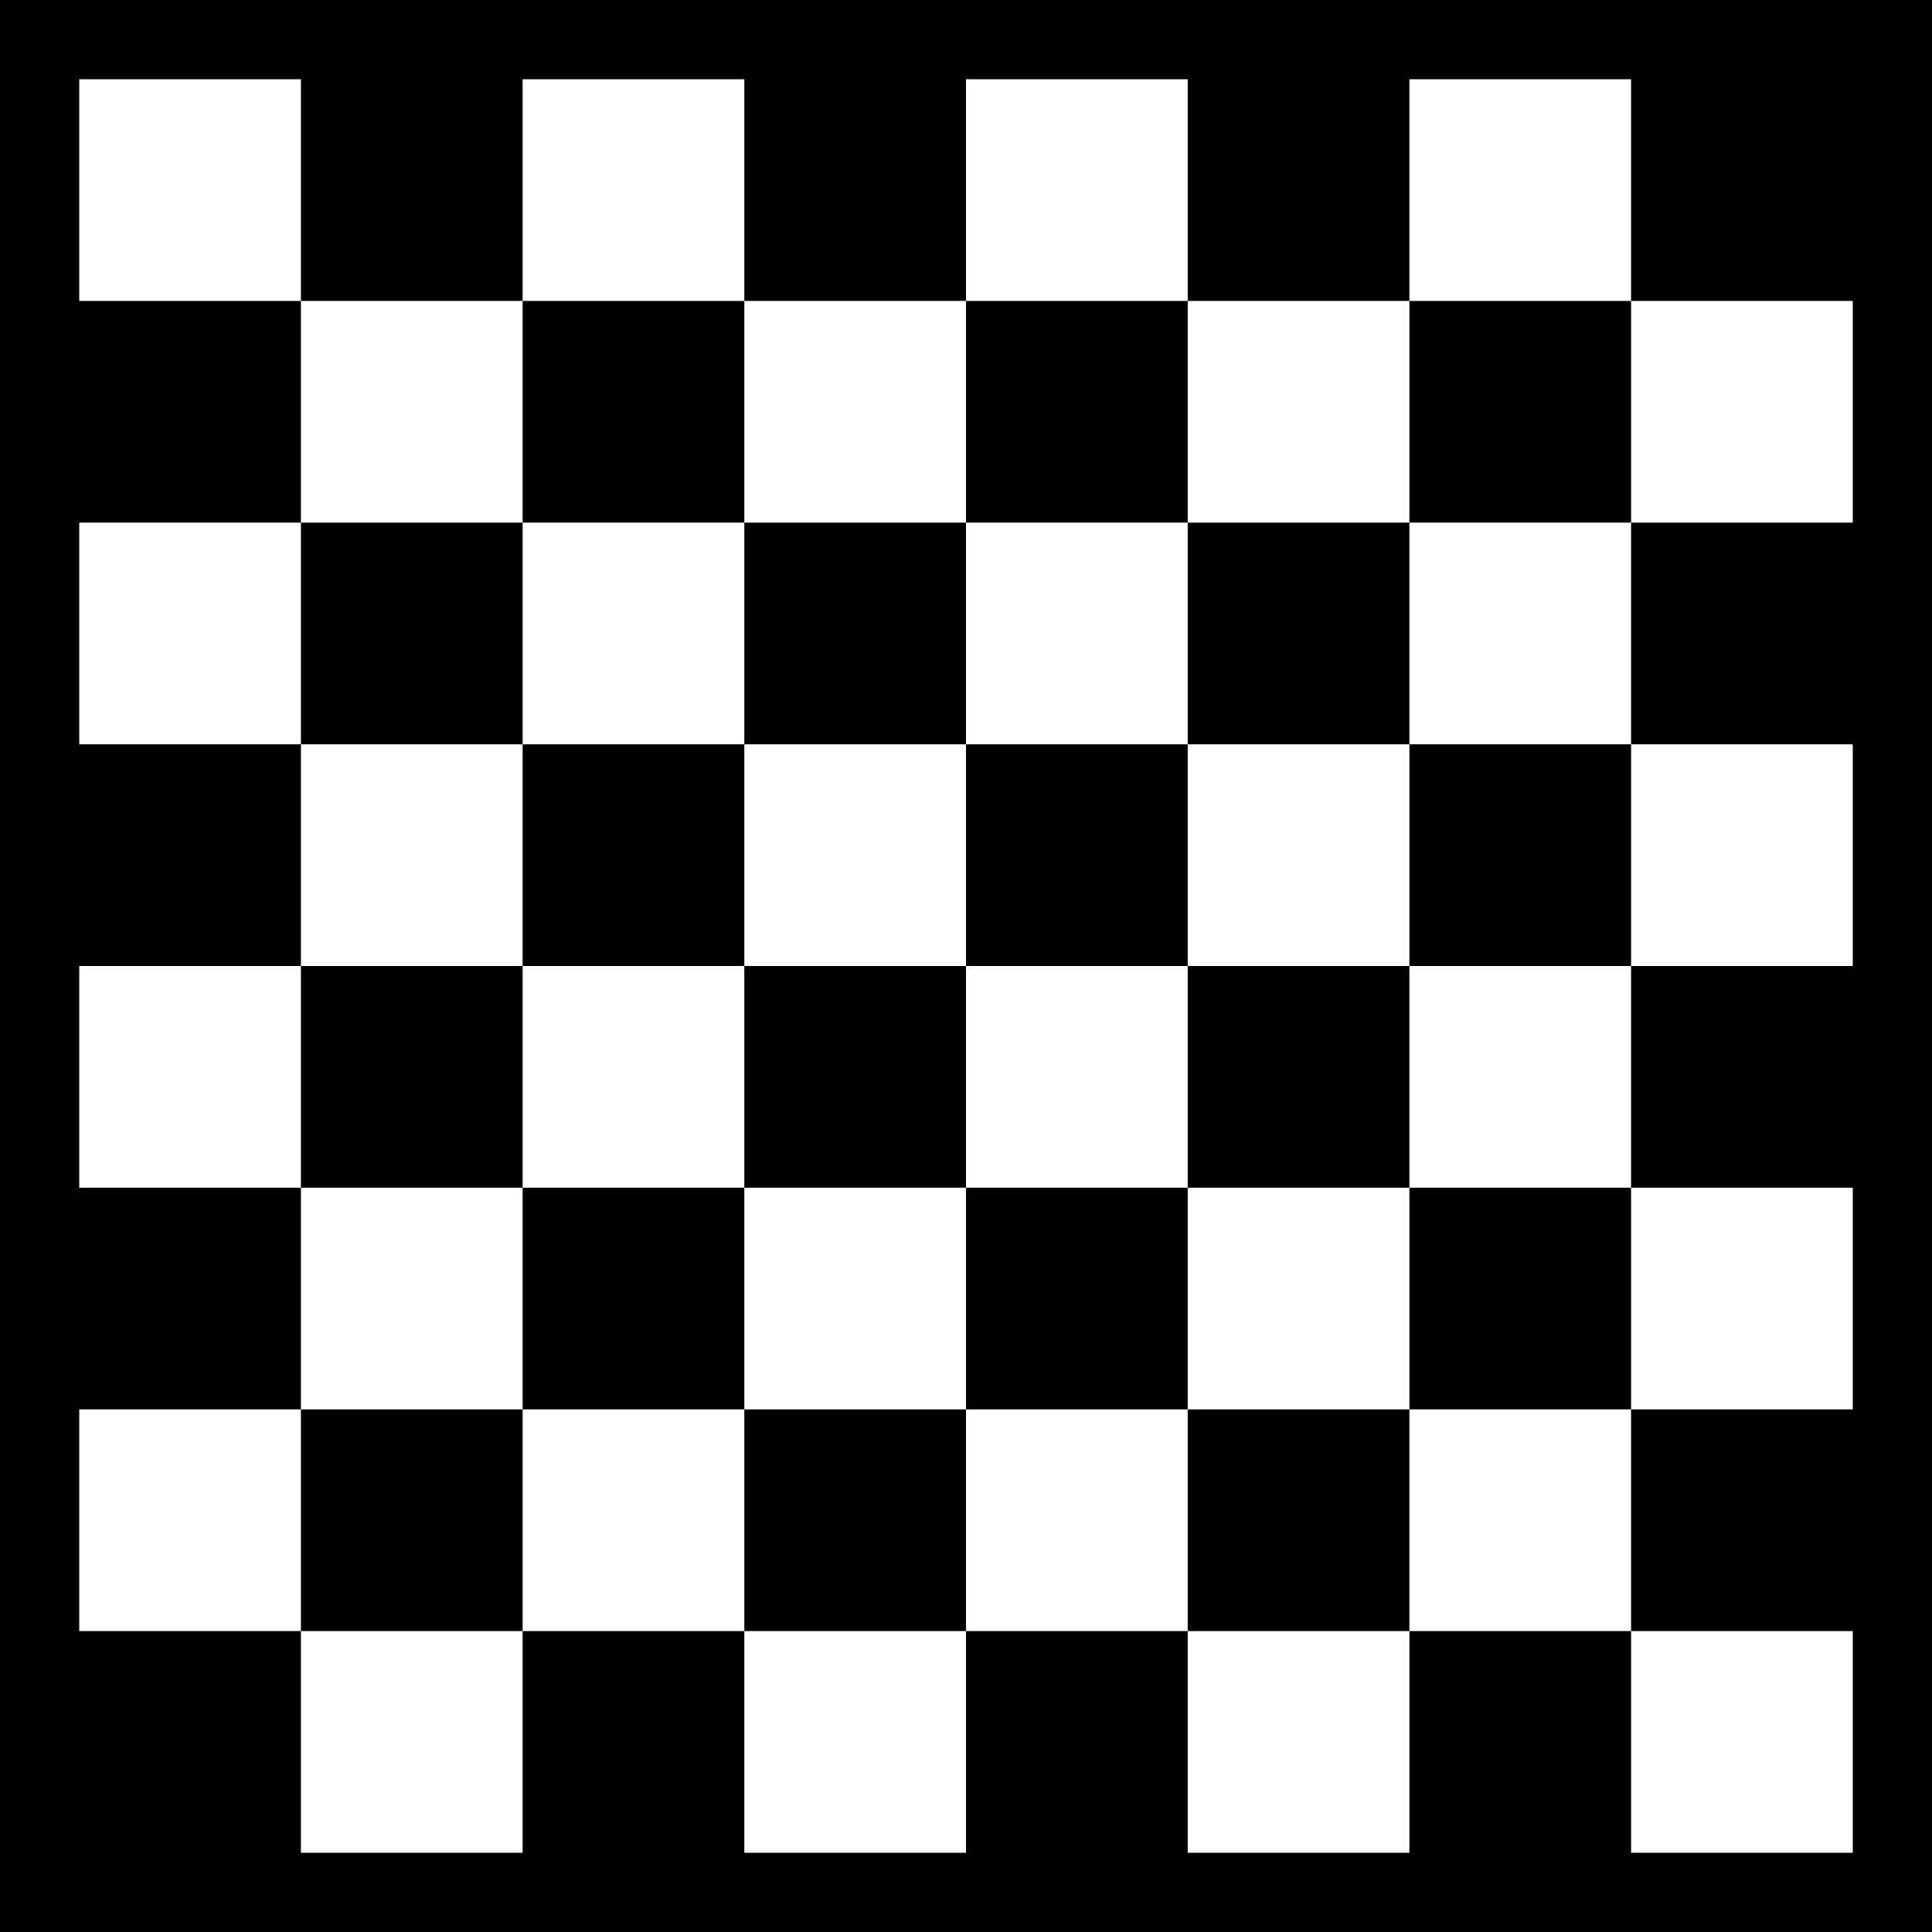 <svg viewBox="0 0 512 512" xmlns="http://www.w3.org/2000/svg"><path d="m0 0h512v512h-512z"/><path d="m21 21v58.75h58.75v-58.75zm58.75 58.75v58.75h58.75v-58.75zm58.75 0h58.75v-58.75h-58.75zm58.75 0v58.75h58.75v-58.75zm58.75 0h58.75v-58.75h-58.75zm58.75 0v58.75h58.75v-58.75zm58.75 0h58.75v-58.75h-58.75zm58.75 0v58.75h58.75v-58.75zm0 58.75h-58.75v58.75h58.75zm0 58.75v58.75h58.75v-58.75zm0 58.75h-58.75v58.75h58.75zm0 58.75v58.75h58.75v-58.75zm0 58.75h-58.75v58.75h58.75zm0 58.75v58.75h58.75v-58.75zm-58.75 0h-58.75v58.75h58.75zm-58.75 0v-58.75h-58.75v58.75zm-58.75 0h-58.75v58.75h58.75zm-58.75 0v-58.75h-58.75v58.75zm-58.75 0h-58.75v58.75h58.75zm-58.75 0v-58.75h-58.75v58.75zm0-58.75h58.75v-58.75h-58.75zm0-58.75v-58.75h-58.75v58.75zm0-58.75h58.75v-58.75h-58.75zm0-58.75v-58.75h-58.75v58.75zm58.75 0h58.75v-58.75h-58.75zm58.75 0v58.75h58.75v-58.75zm58.75 0h58.75v-58.75h-58.75zm58.75 0v58.75h58.75v-58.75zm0 58.75h-58.75v58.75h58.75zm0 58.75v58.75h58.75v-58.75zm-58.75 0h-58.75v58.75h58.75zm-58.75 0v-58.75h-58.75v58.75z" fill="#fff"/></svg>